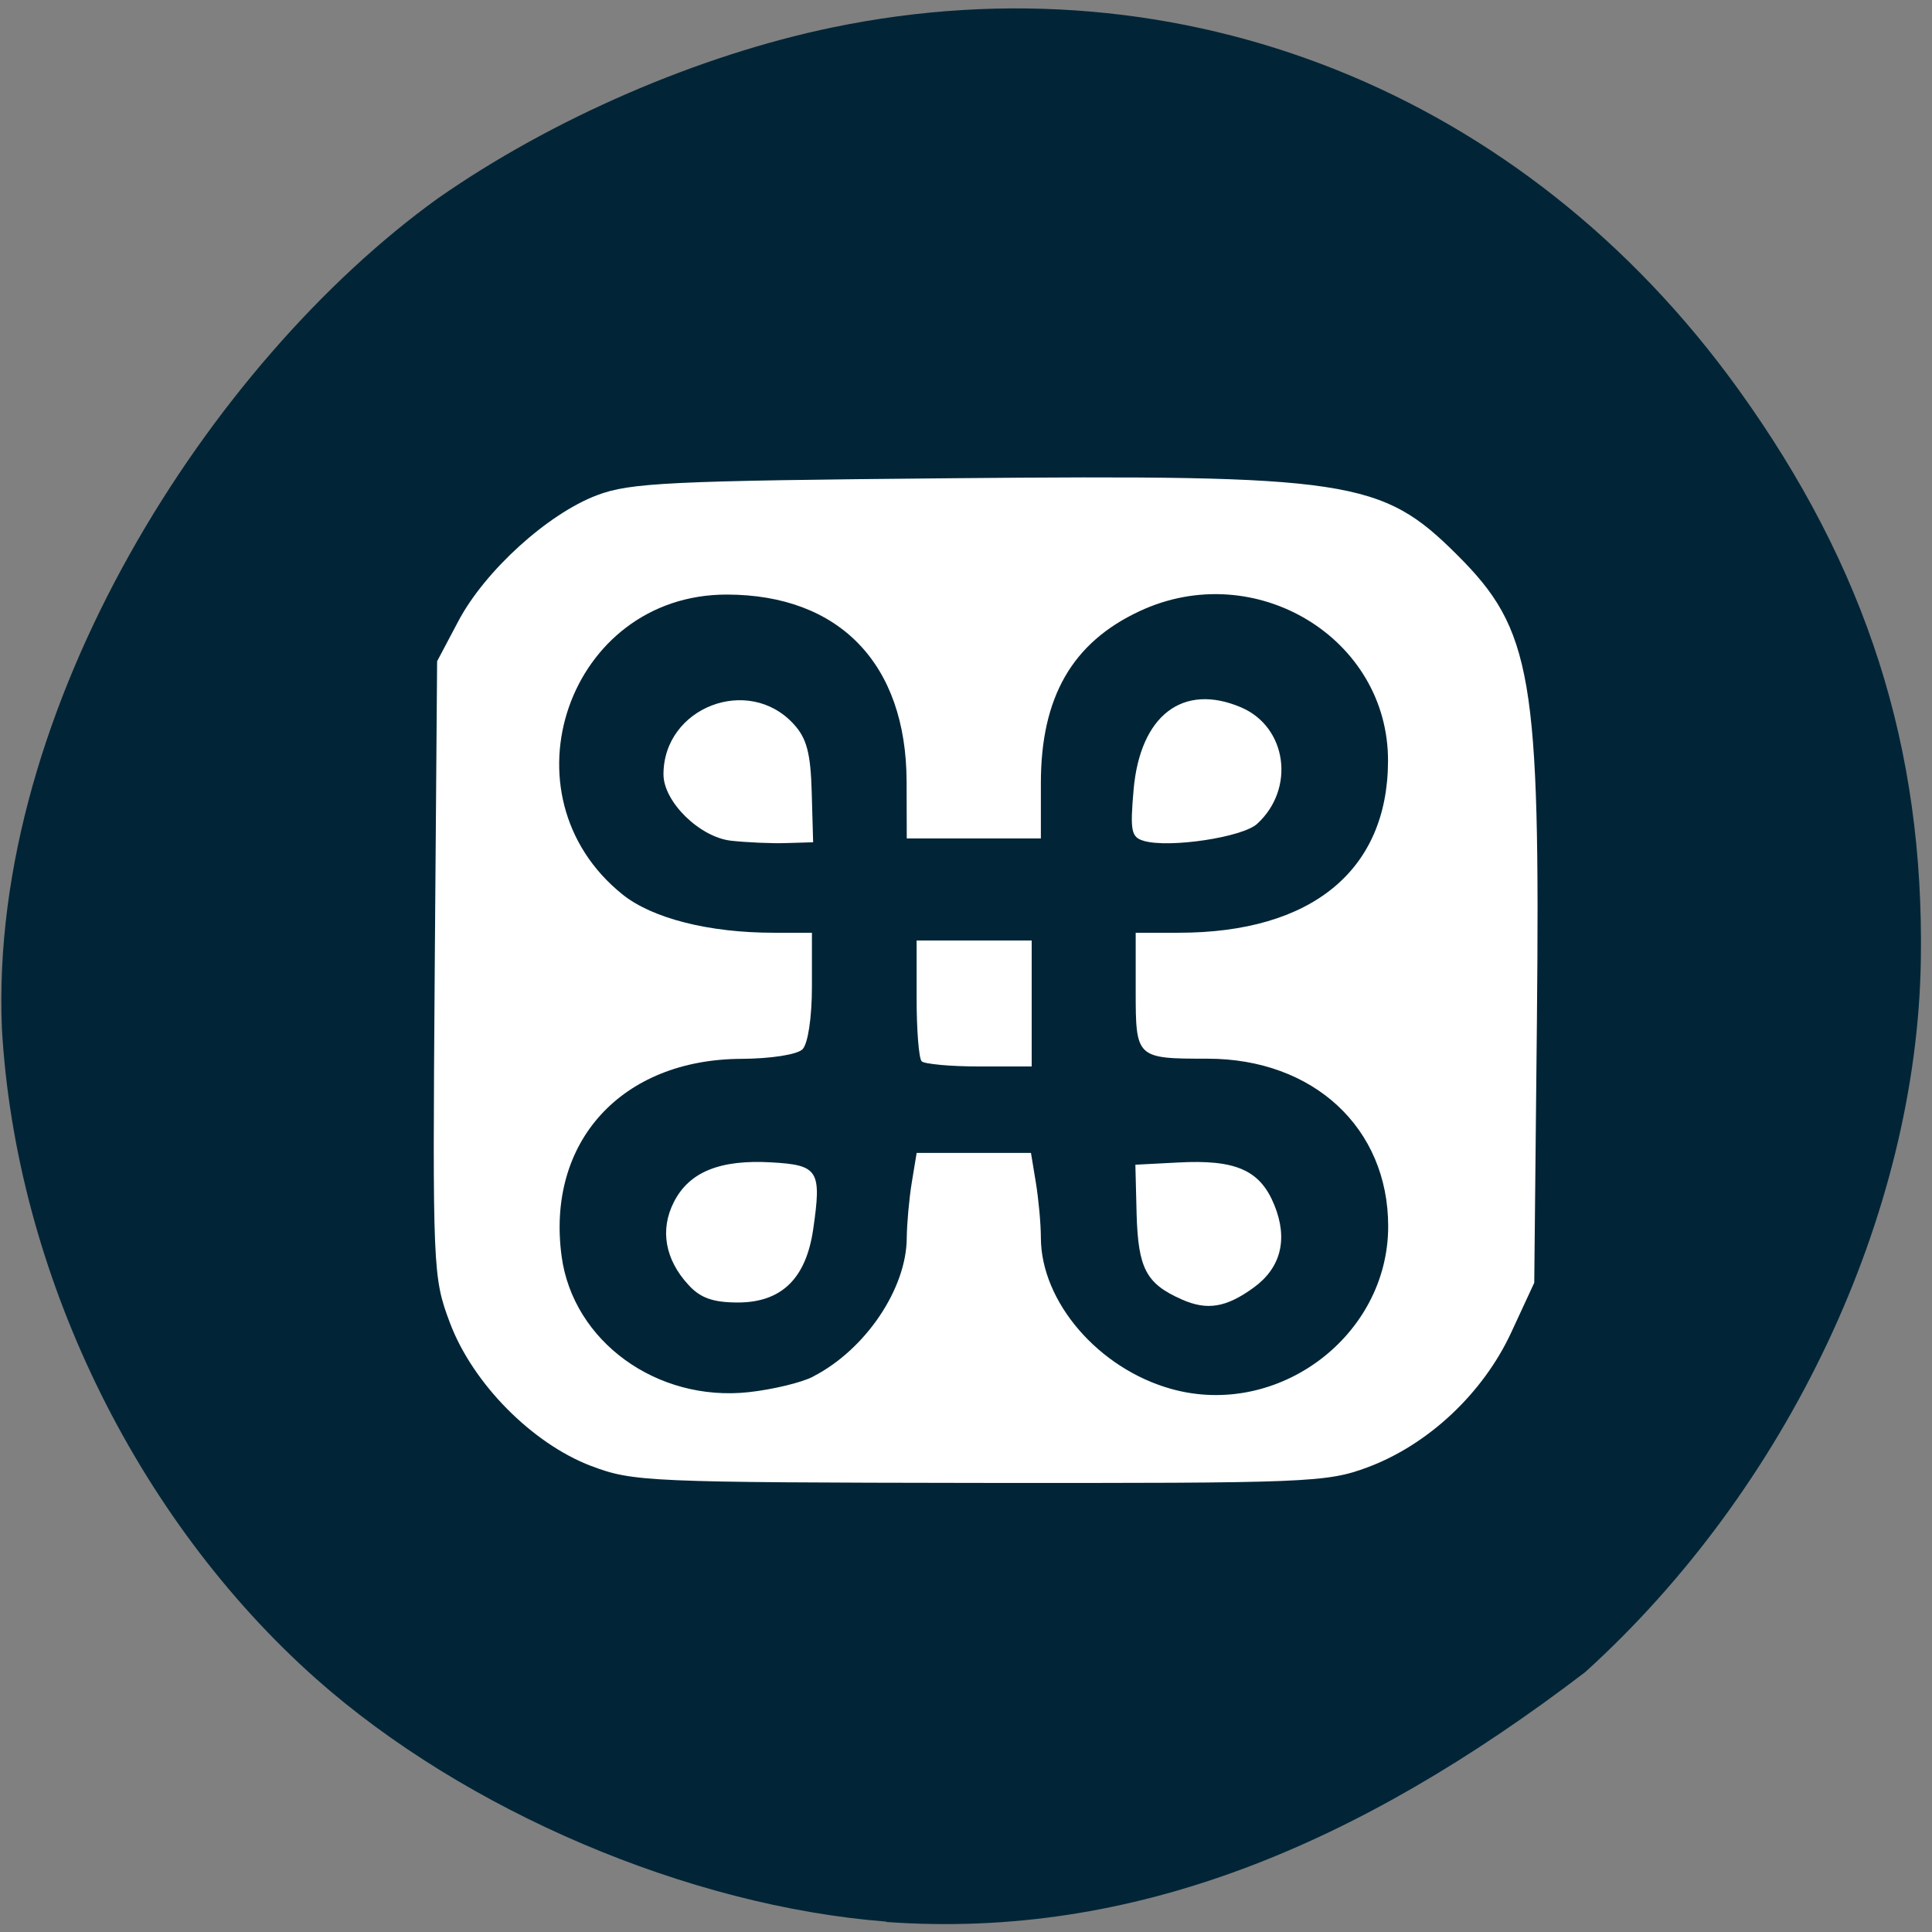 <svg xmlns="http://www.w3.org/2000/svg" viewBox="0 0 48 48"><rect x="0" y="0" width="48" height="48" fill="#808080" stroke="none"/><path d="m 22.02 47.742 c -4.91 -0.383 -10.461 -2.746 -14.164 -6.03 c -4.5 -3.996 -7.465 -10.121 -7.809 -16.16 c -0.332 -7.977 5.18 -16.551 10.828 -20.621 c 2.832 -1.98 6.473 -3.559 9.809 -4.25 c 8.676 -1.797 17.188 1.605 22.508 8.996 c 3.184 4.426 4.613 8.891 4.531 14.172 c -0.098 6.332 -3.301 13.13 -8.34 17.695 c -5.645 4.309 -11.23 6.648 -17.363 6.207" fill="#012537"/><g fill="#fff"><path d="m 14.688 36.422 c -1.477 -0.563 -2.949 -2.059 -3.512 -3.563 c -0.422 -1.121 -0.43 -1.324 -0.375 -8.789 l 0.059 -7.641 l 0.527 -0.996 c 0.66 -1.25 2.223 -2.668 3.445 -3.129 c 0.824 -0.313 1.809 -0.359 8.77 -0.422 c 9.938 -0.09 10.723 0.031 12.602 1.906 c 1.863 1.855 2.066 3.035 1.98 11.586 l -0.066 6.496 l -0.57 1.23 c -0.699 1.512 -2.059 2.789 -3.563 3.352 c -1.027 0.383 -1.469 0.398 -9.652 0.391 c -8.219 -0.012 -8.613 -0.027 -9.645 -0.422 m 5.516 -2.223 c 1.301 -0.668 2.32 -2.184 2.324 -3.445 c 0.004 -0.355 0.059 -0.973 0.125 -1.375 l 0.121 -0.734 h 2.84 l 0.121 0.734 c 0.066 0.402 0.125 1.02 0.125 1.371 c 0.004 1.598 1.434 3.254 3.238 3.758 c 2.652 0.742 5.391 -1.313 5.391 -4.04 c 0 -2.441 -1.855 -4.164 -4.488 -4.164 c -1.773 0 -1.785 -0.012 -1.785 -1.684 v -1.445 h 1.07 c 3.301 0 5.188 -1.547 5.199 -4.258 c 0.016 -3.066 -3.309 -5.074 -6.176 -3.73 c -1.672 0.781 -2.449 2.137 -2.449 4.27 v 1.375 h -3.332 l -0.004 -1.418 c -0.008 -2.914 -1.664 -4.637 -4.465 -4.641 c -3.938 -0.004 -5.668 4.984 -2.59 7.453 c 0.742 0.594 2.148 0.949 3.75 0.949 h 0.953 v 1.332 c 0 0.773 -0.098 1.426 -0.234 1.563 c -0.133 0.133 -0.789 0.234 -1.52 0.238 c -2.977 0.012 -4.848 2.063 -4.465 4.906 c 0.285 2.113 2.367 3.625 4.652 3.375 c 0.594 -0.066 1.313 -0.238 1.598 -0.387"/><path d="m 18.16 20.887 c -0.781 -0.09 -1.676 -0.969 -1.676 -1.648 c 0 -1.664 2.109 -2.48 3.234 -1.25 c 0.324 0.352 0.422 0.719 0.449 1.695 l 0.035 1.242 l -0.668 0.02 c -0.367 0.012 -0.984 -0.016 -1.375 -0.059"/><path d="m 22.898 26.367 c -0.07 -0.074 -0.125 -0.777 -0.125 -1.566 v -1.434 h 2.859 v 3.129 h -1.305 c -0.715 0 -1.359 -0.059 -1.43 -0.129"/><path d="m 17.1 31.918 c -0.578 -0.629 -0.707 -1.367 -0.359 -2.051 c 0.379 -0.75 1.145 -1.063 2.426 -0.988 c 1.168 0.066 1.25 0.199 1.035 1.672 c -0.18 1.219 -0.789 1.809 -1.871 1.809 c -0.617 0 -0.934 -0.113 -1.23 -0.441"/><path d="m 29.352 32.28 c -0.875 -0.387 -1.074 -0.766 -1.113 -2.109 l -0.031 -1.234 l 1.063 -0.055 c 1.43 -0.078 2.035 0.188 2.387 1.051 c 0.348 0.848 0.168 1.563 -0.508 2.055 c -0.688 0.5 -1.16 0.578 -1.797 0.293"/><path d="m 28.418 20.891 c -0.313 -0.09 -0.344 -0.242 -0.254 -1.273 c 0.164 -1.848 1.227 -2.66 2.672 -2.043 c 1.141 0.488 1.352 2.023 0.395 2.895 c -0.367 0.332 -2.172 0.605 -2.813 0.422"/></g></svg>